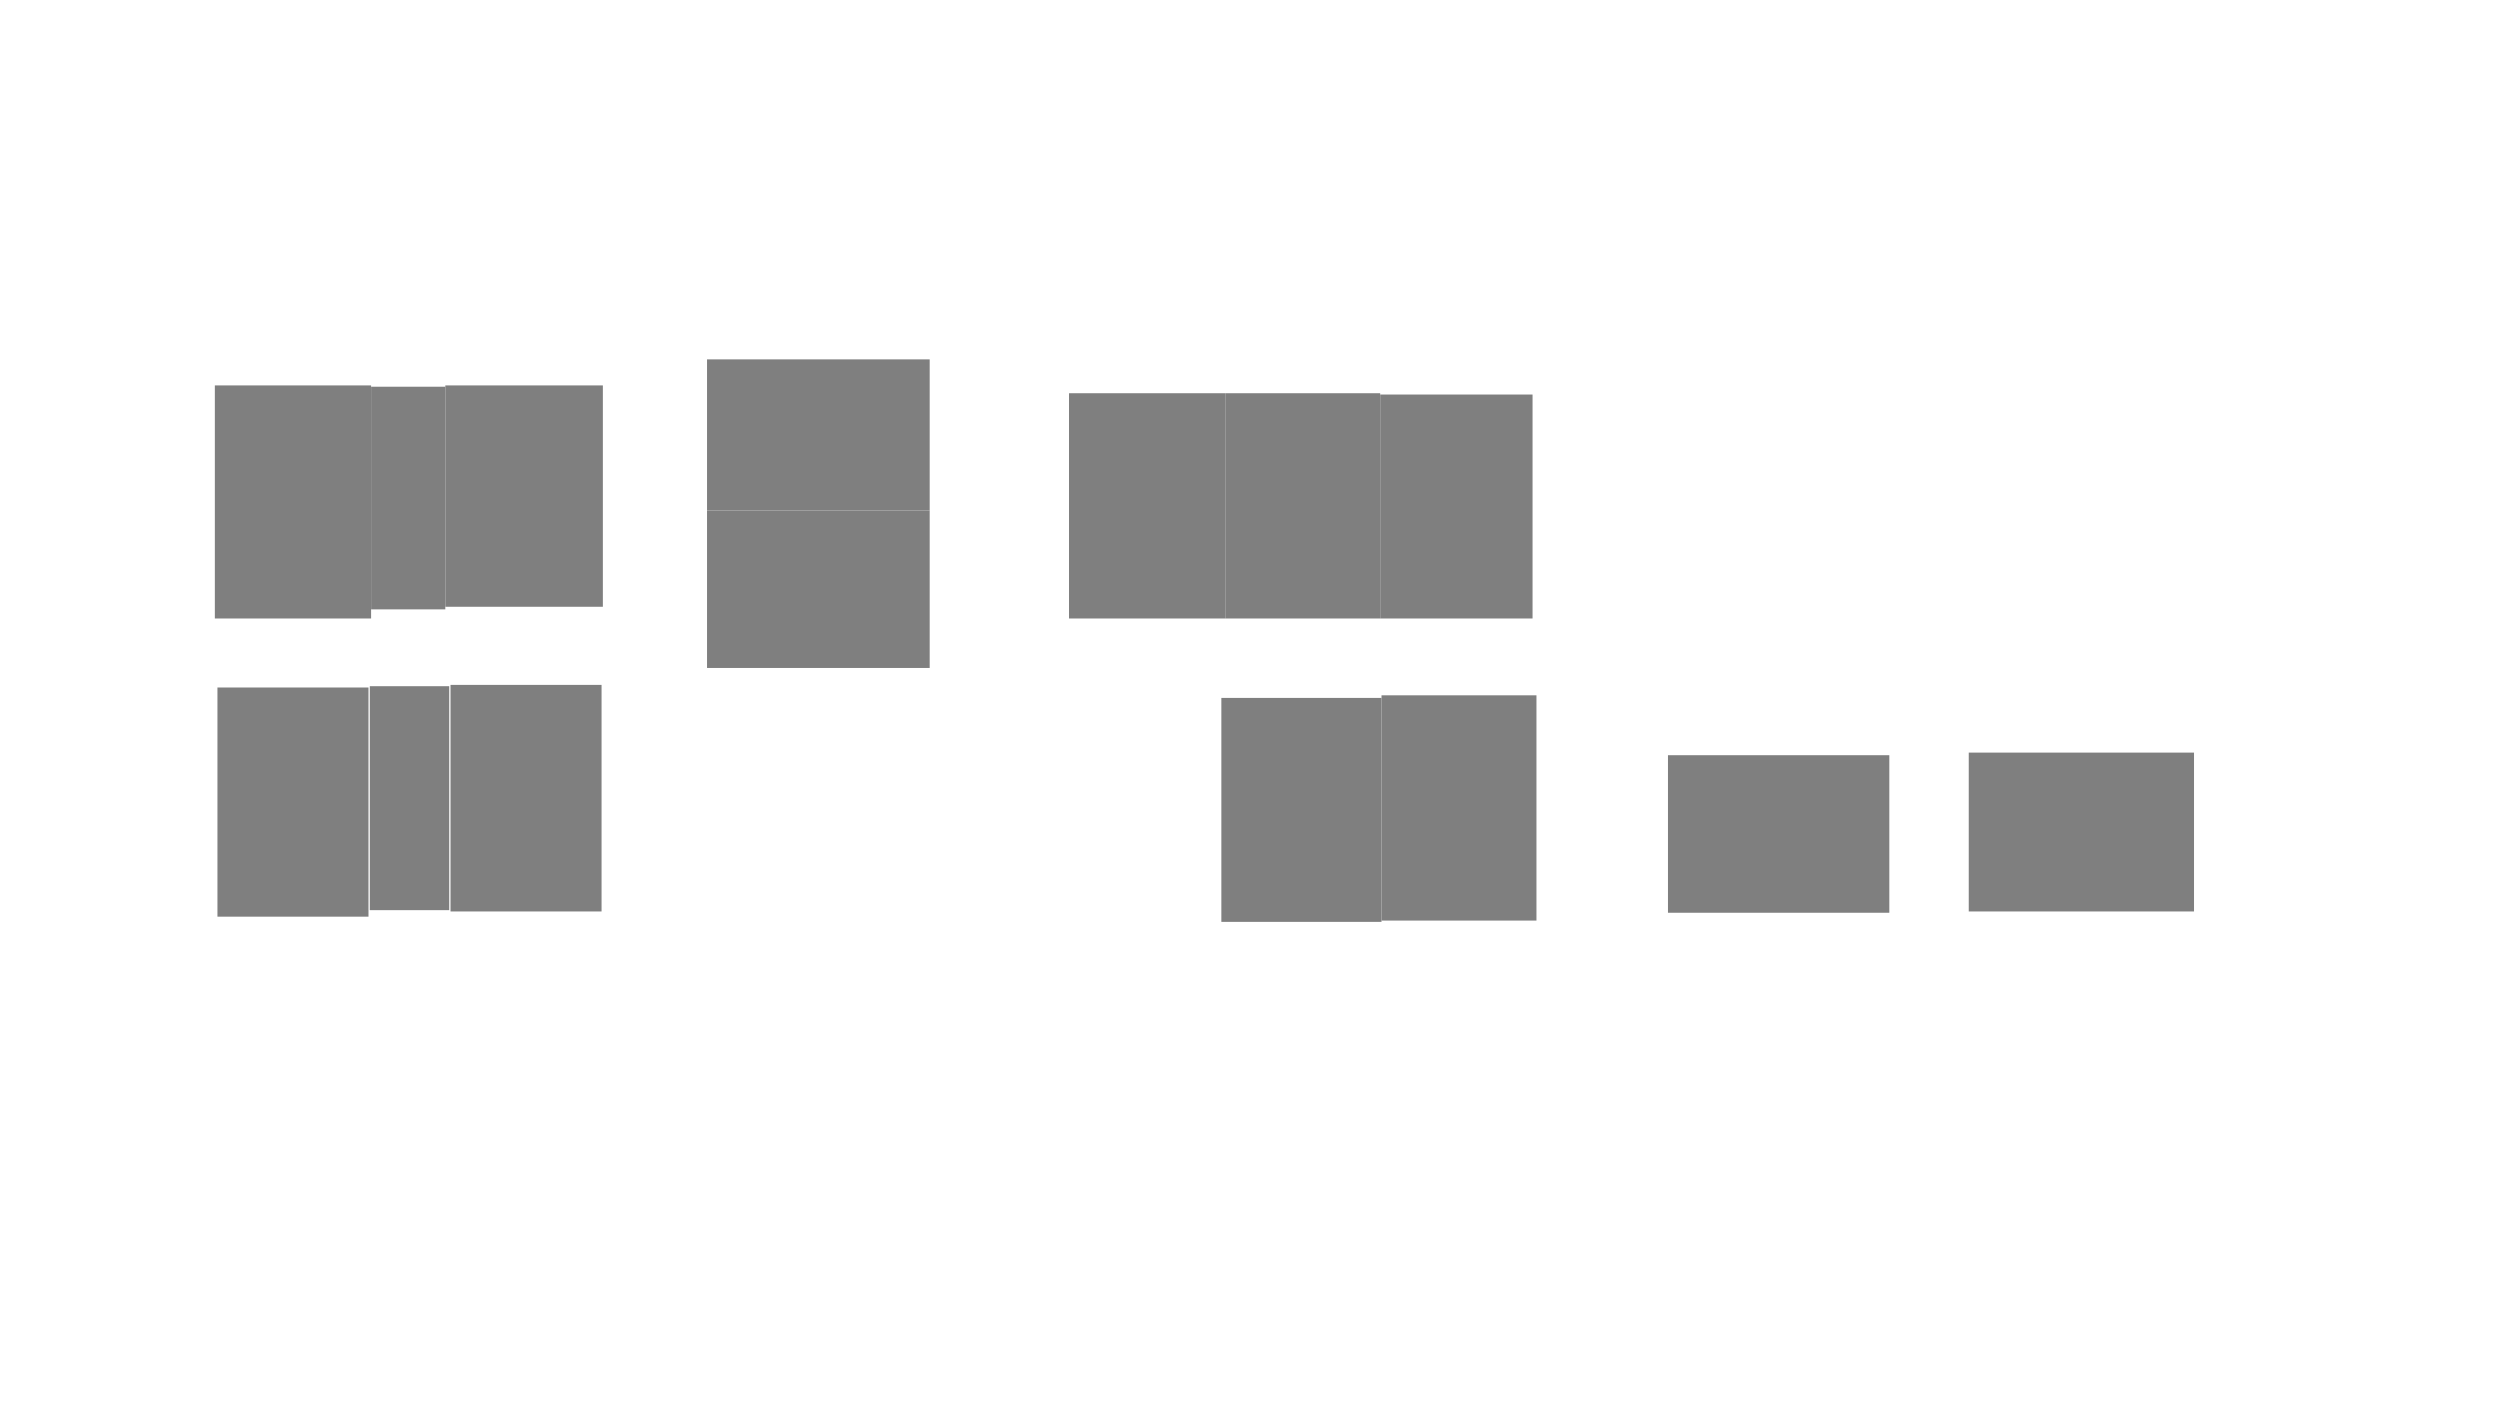 <svg version="1.2" xmlns="http://www.w3.org/2000/svg" viewBox="0 0 1920 1080" width="1920" height="1080">
	<title>Lantai 5</title>
	<style>
		tspan { white-space:pre } 
		.s0 { fill: #000000 } 
	</style>
	<g id="planning" style="opacity: .5">
		<path id="6506" fill-rule="evenodd" class="s0" d="m285 296v179h-120v-179z"/>
		<path id="6505" fill-rule="evenodd" class="s0" d="m342 297v171h-57v-171z"/>
		<path id="6504" fill-rule="evenodd" class="s0" d="m463 296v170h-121v-170z"/>
		<path id="6503" fill-rule="evenodd" class="s0" d="m283 528v176h-116v-176z"/>
		<path id="6502" fill-rule="evenodd" class="s0" d="m345 527v172h-61v-172z"/>
		<path id="6501" fill-rule="evenodd" class="s0" d="m462 526v174h-116v-174z"/>
		<path id="5502" fill-rule="evenodd" class="s0" d="m714 276v116h-171v-116z"/>
		<path id="5501" fill-rule="evenodd" class="s0" d="m714 392v121h-171v-121z"/>
		<path id="5405" fill-rule="evenodd" class="s0" d="m941 302v173h-120v-173z"/>
		<path id="4504" fill-rule="evenodd" class="s0" d="m1060 302v173h-119v-173z"/>
		<path id="4503" fill-rule="evenodd" class="s0" d="m1177 303v172h-117v-172z"/>
		<path id="4502" fill-rule="evenodd" class="s0" d="m1061 536v172h-123v-172z"/>
		<path id="4501" fill-rule="evenodd" class="s0" d="m1180 534v173h-119v-173z"/>
		<path id="3502" fill-rule="evenodd" class="s0" d="m1451 580v121h-170v-121z"/>
		<path id="3501" fill-rule="evenodd" class="s0" d="m1685 578v122h-173v-122z"/>
	</g>
</svg>